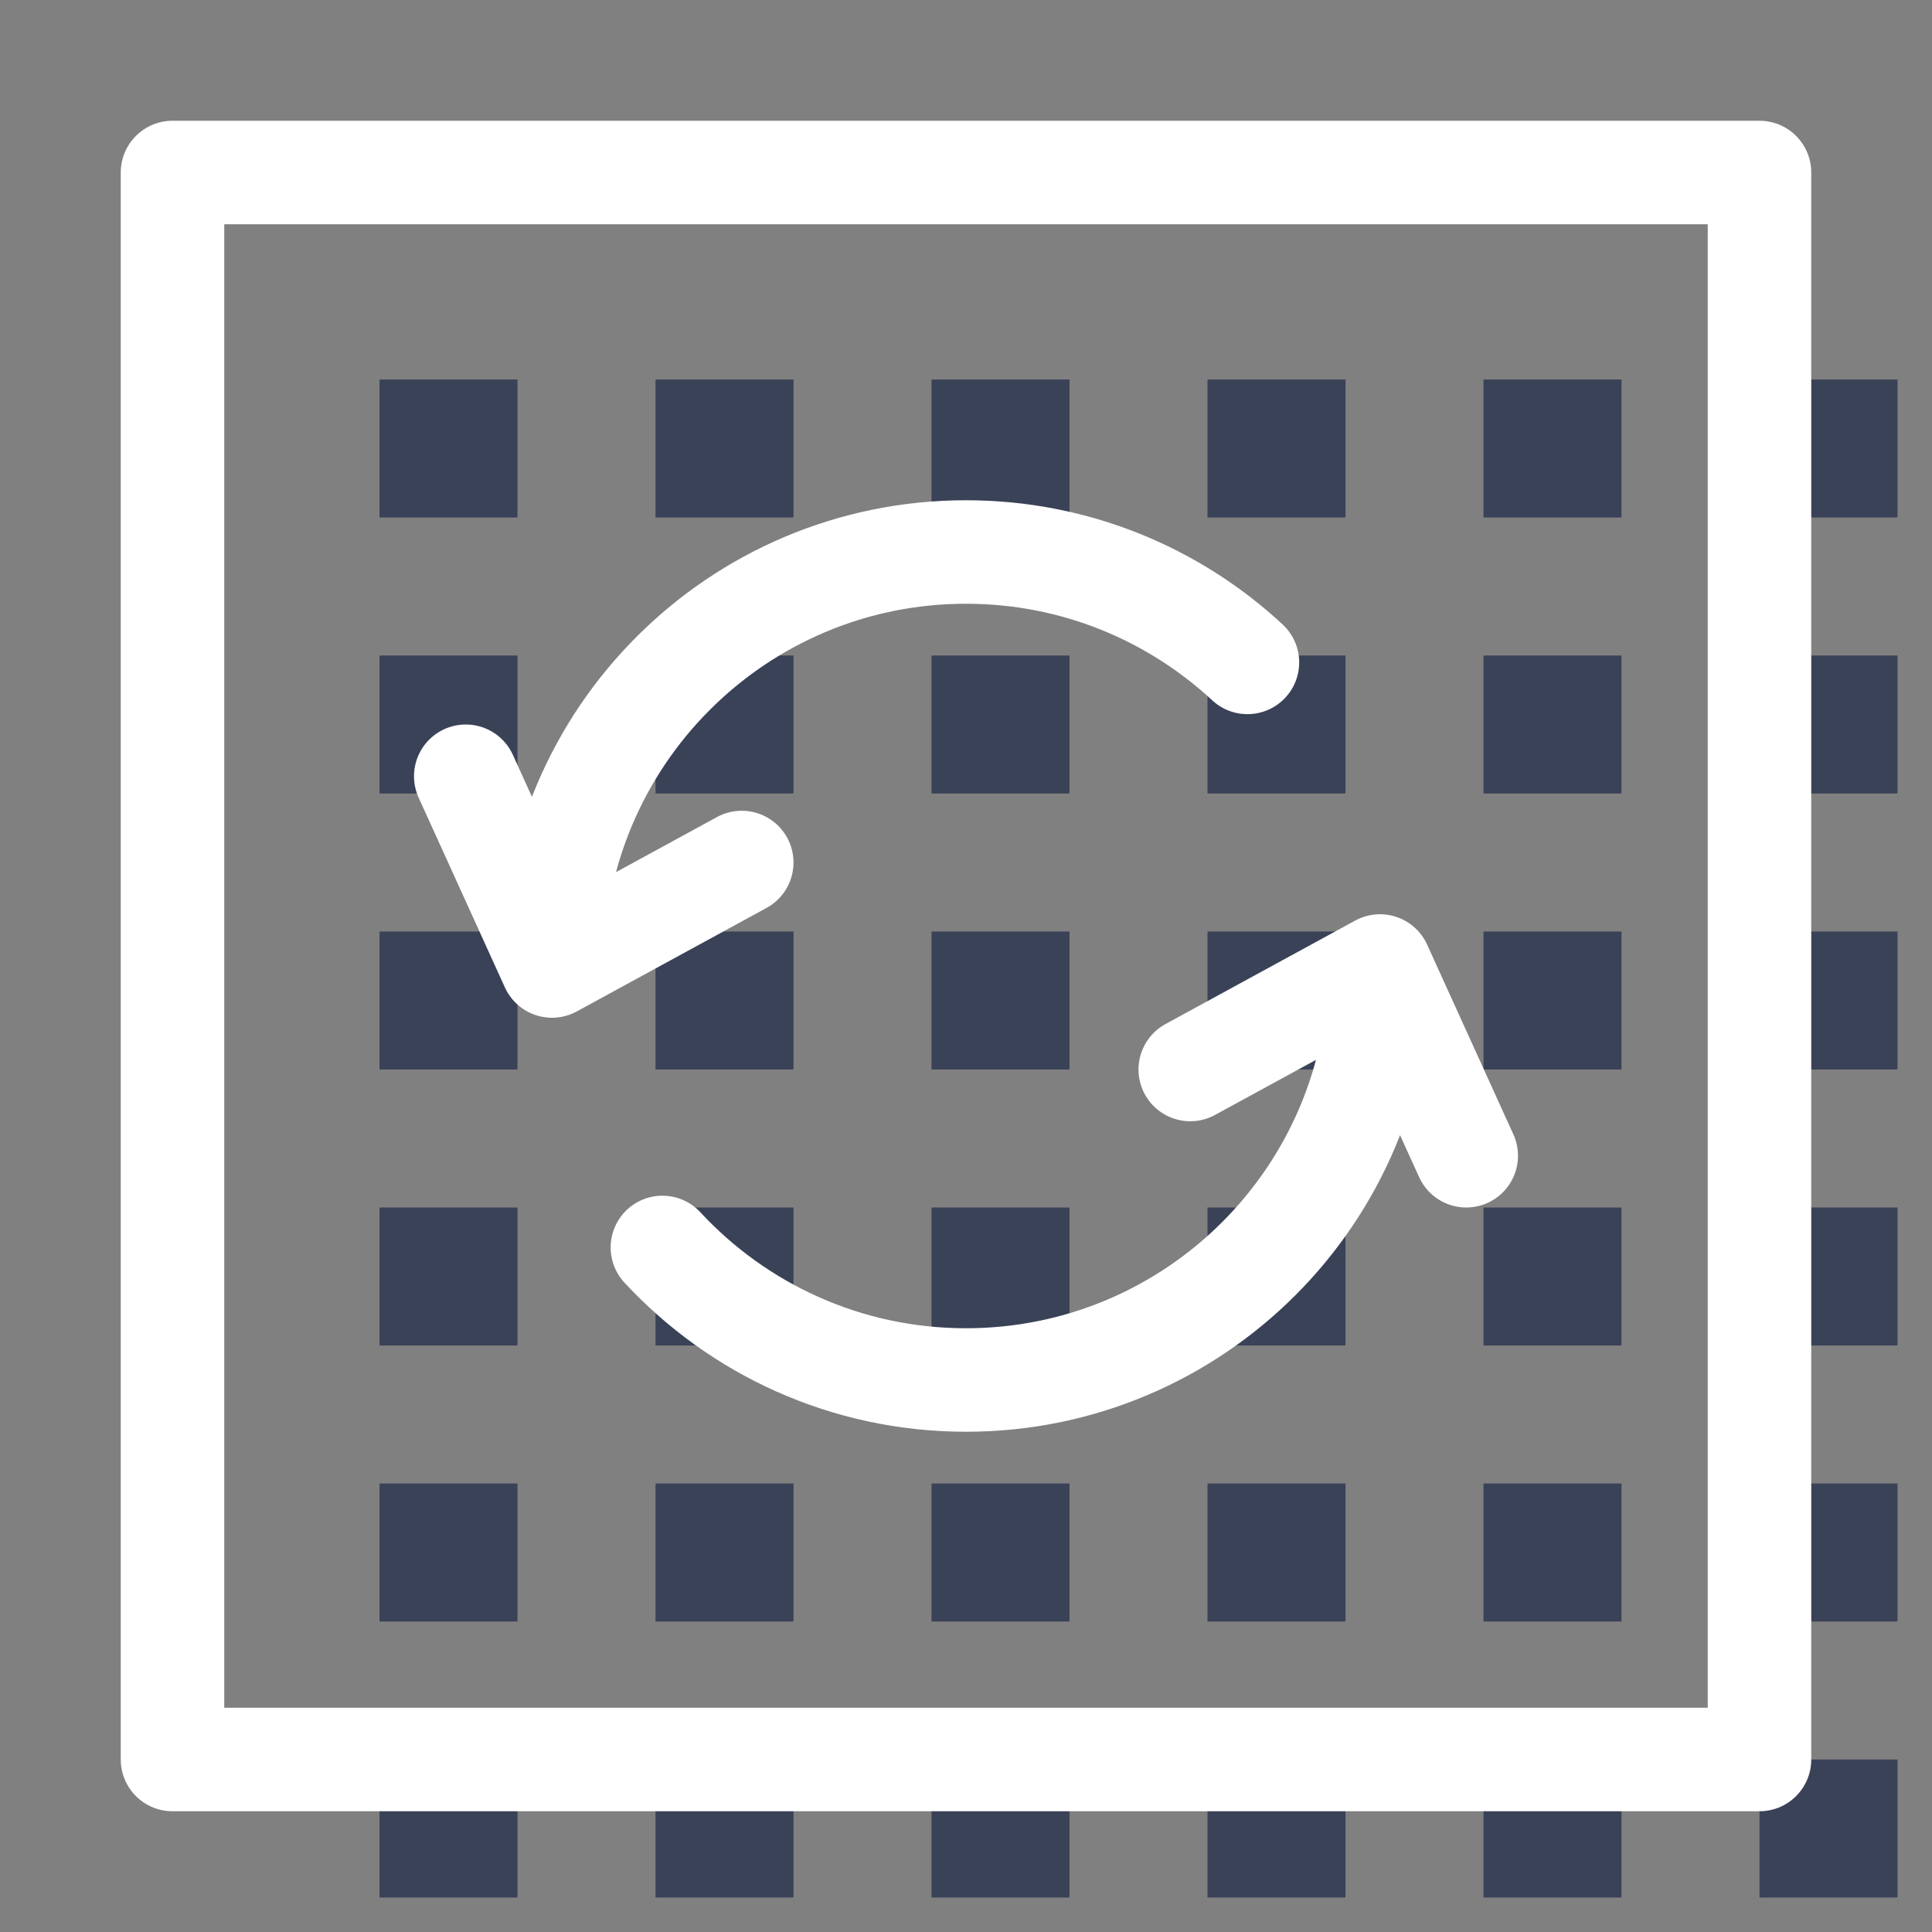 <svg width="56" height="56" viewBox="0 0 56 56" fill="none" xmlns="http://www.w3.org/2000/svg">
<rect x="0" y="0" width="56" height="56" fill="#808080" stroke="none"/>
<rect x="11" y="11" width="4" height="4" fill="#3A4258"/>
<rect x="19" y="11" width="4" height="4" fill="#3A4258"/>
<rect x="27" y="11" width="4" height="4" fill="#3A4258"/>
<rect x="35" y="11" width="4" height="4" fill="#3A4258"/>
<rect x="43" y="11" width="4" height="4" fill="#3A4258"/>
<rect x="51" y="11" width="4" height="4" fill="#3A4258"/>
<rect x="11" y="19" width="4" height="4" fill="#3A4258"/>
<rect x="19" y="19" width="4" height="4" fill="#3A4258"/>
<rect x="27" y="19" width="4" height="4" fill="#3A4258"/>
<rect x="35" y="19" width="4" height="4" fill="#3A4258"/>
<rect x="43" y="19" width="4" height="4" fill="#3A4258"/>
<rect x="51" y="19" width="4" height="4" fill="#3A4258"/>
<rect x="11" y="27" width="4" height="4" fill="#3A4258"/>
<rect x="19" y="27" width="4" height="4" fill="#3A4258"/>
<rect x="27" y="27" width="4" height="4" fill="#3A4258"/>
<rect x="35" y="27" width="4" height="4" fill="#3A4258"/>
<rect x="43" y="27" width="4" height="4" fill="#3A4258"/>
<rect x="51" y="27" width="4" height="4" fill="#3A4258"/>
<rect x="11" y="35" width="4" height="4" fill="#3A4258"/>
<rect x="19" y="35" width="4" height="4" fill="#3A4258"/>
<rect x="27" y="35" width="4" height="4" fill="#3A4258"/>
<rect x="35" y="35" width="4" height="4" fill="#3A4258"/>
<rect x="43" y="35" width="4" height="4" fill="#3A4258"/>
<rect x="51" y="35" width="4" height="4" fill="#3A4258"/>
<rect x="11" y="43" width="4" height="4" fill="#3A4258"/>
<rect x="19" y="43" width="4" height="4" fill="#3A4258"/>
<rect x="27" y="43" width="4" height="4" fill="#3A4258"/>
<rect x="35" y="43" width="4" height="4" fill="#3A4258"/>
<rect x="43" y="43" width="4" height="4" fill="#3A4258"/>
<rect x="51" y="43" width="4" height="4" fill="#3A4258"/>
<rect x="11" y="51" width="4" height="4" fill="#3A4258"/>
<rect x="19" y="51" width="4" height="4" fill="#3A4258"/>
<rect x="27" y="51" width="4" height="4" fill="#3A4258"/>
<rect x="35" y="51" width="4" height="4" fill="#3A4258"/>
<rect x="43" y="51" width="4" height="4" fill="#3A4258"/>
<rect x="51" y="51" width="4" height="4" fill="#3A4258"/>
<rect x="5" y="5" width="46" height="46" stroke="white" stroke-width="3" stroke-linejoin="round"/>
<path d="M40 28C40 34.627 34.627 40 28 40C24.523 40 21.392 38.521 19.2 36.158M40 28L42.5 33.5M40 28L34.5 31M16 28C16 21.373 21.373 16 28 16C31.151 16 34.017 17.214 36.158 19.2M16 28L13.5 22.5M16 28L21.5 25" stroke="white" stroke-width="3" stroke-linecap="round" stroke-linejoin="round"/>
</svg>
